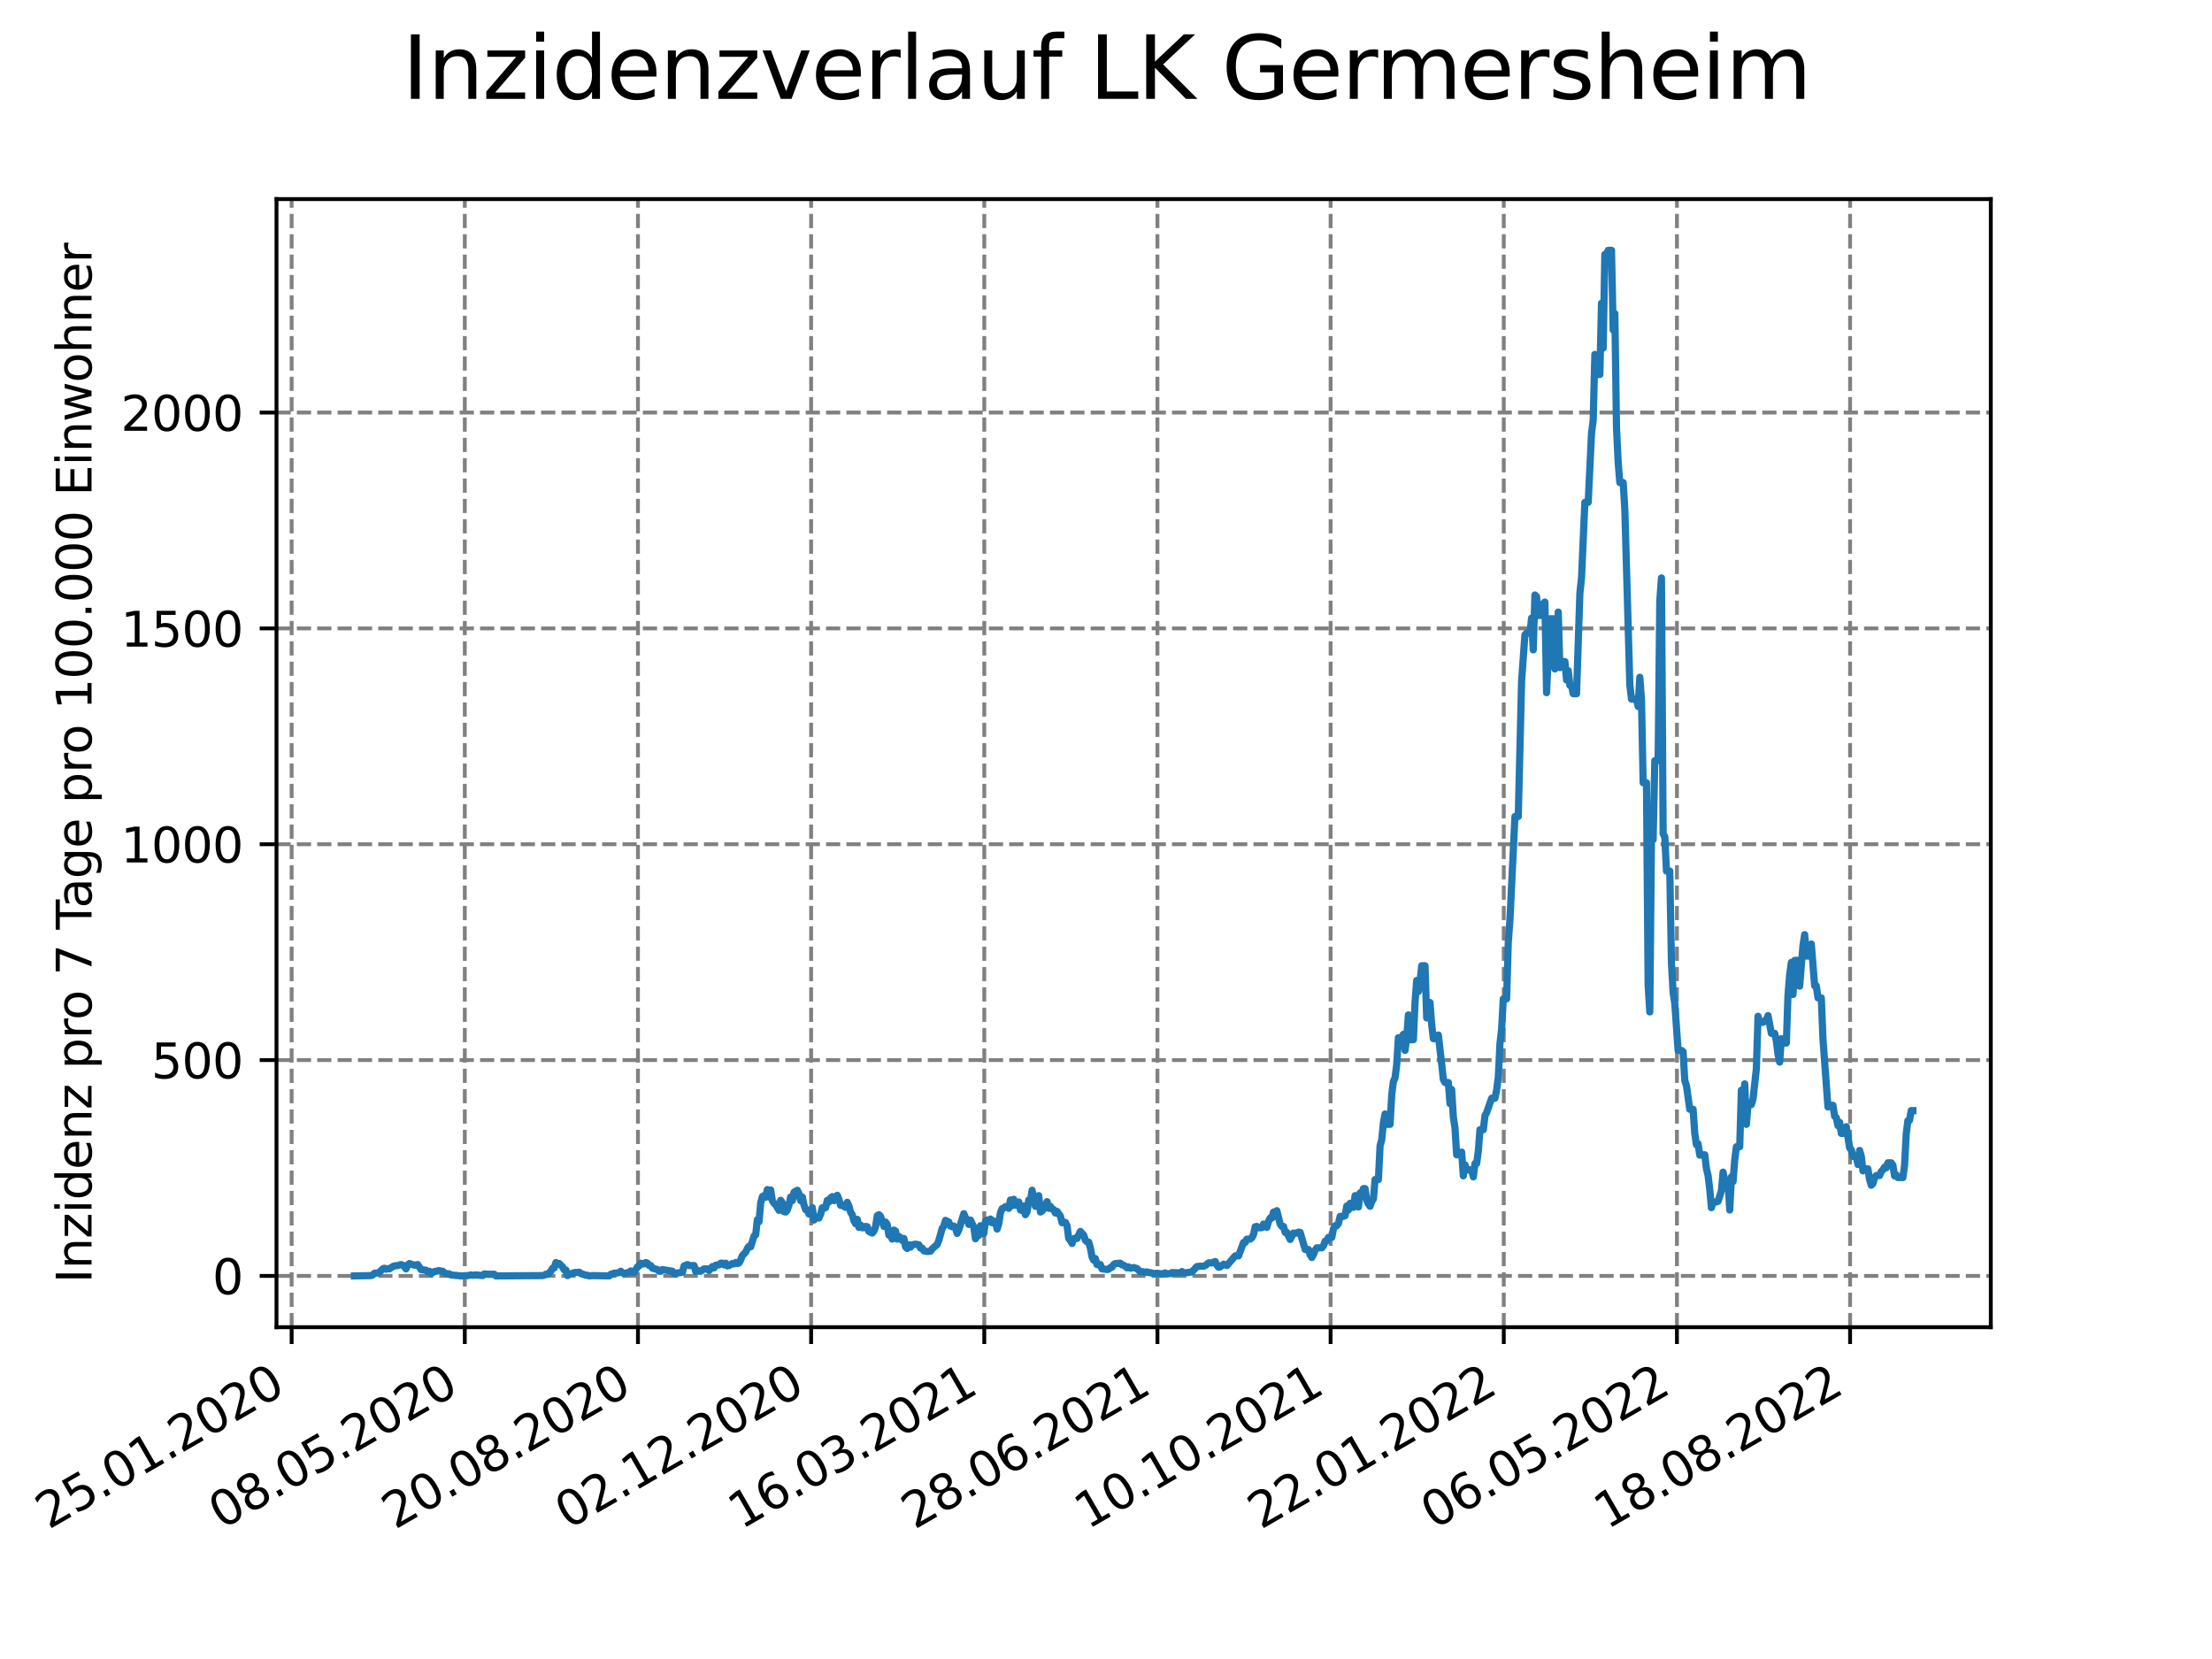 <?xml version="1.0" encoding="utf-8" standalone="no"?>
<!DOCTYPE svg PUBLIC "-//W3C//DTD SVG 1.1//EN"
  "http://www.w3.org/Graphics/SVG/1.1/DTD/svg11.dtd">
<svg xmlns:xlink="http://www.w3.org/1999/xlink" width="460.8pt" height="345.6pt" viewBox="0 0 460.8 345.6" xmlns="http://www.w3.org/2000/svg" version="1.1">
 <defs>
  <style type="text/css">*{stroke-linejoin: round; stroke-linecap: butt}</style>
 </defs>
 <g id="figure_1">
  <g id="patch_1">
   <path d="M 0 345.6 
L 460.8 345.6 
L 460.8 0 
L 0 0 
z
" style="fill: #ffffff"/>
  </g>
  <g id="axes_1">
   <g id="patch_2">
    <path d="M 57.6 276.48 
L 414.72 276.48 
L 414.72 41.472 
L 57.6 41.472 
z
" style="fill: #ffffff"/>
   </g>
   <g id="matplotlib.axis_1">
    <g id="xtick_1">
     <g id="line2d_1">
      <path d="M 60.753 276.48 
L 60.753 41.472 
" clip-path="url(#p1a8bdd6b5d)" style="fill: none; stroke-dasharray: 2.96,1.28; stroke-dashoffset: 0; stroke: #808080; stroke-width: 0.8"/>
     </g>
     <g id="line2d_2">
      <defs>
       <path id="mf6719fba27" d="M 0 0 
L 0 3.5 
" style="stroke: #000000; stroke-width: 0.8"/>
      </defs>
      <g>
       <use xlink:href="#mf6719fba27" x="60.753" y="276.48" style="stroke: #000000; stroke-width: 0.8"/>
      </g>
     </g>
     <g id="text_1">
      <!-- 25.01.2020 -->
      <g transform="translate(10.128 318.689) rotate(-30) scale(0.1 -0.1)">
       <defs>
        <path id="DejaVuSans-32" d="M 1228 531 
L 3431 531 
L 3431 0 
L 469 0 
L 469 531 
Q 828 903 1448 1529 
Q 2069 2156 2228 2338 
Q 2531 2678 2651 2914 
Q 2772 3150 2772 3378 
Q 2772 3750 2511 3984 
Q 2250 4219 1831 4219 
Q 1534 4219 1204 4116 
Q 875 4013 500 3803 
L 500 4441 
Q 881 4594 1212 4672 
Q 1544 4750 1819 4750 
Q 2544 4750 2975 4387 
Q 3406 4025 3406 3419 
Q 3406 3131 3298 2873 
Q 3191 2616 2906 2266 
Q 2828 2175 2409 1742 
Q 1991 1309 1228 531 
z
" transform="scale(0.016)"/>
        <path id="DejaVuSans-35" d="M 691 4666 
L 3169 4666 
L 3169 4134 
L 1269 4134 
L 1269 2991 
Q 1406 3038 1543 3061 
Q 1681 3084 1819 3084 
Q 2600 3084 3056 2656 
Q 3513 2228 3513 1497 
Q 3513 744 3044 326 
Q 2575 -91 1722 -91 
Q 1428 -91 1123 -41 
Q 819 9 494 109 
L 494 744 
Q 775 591 1075 516 
Q 1375 441 1709 441 
Q 2250 441 2565 725 
Q 2881 1009 2881 1497 
Q 2881 1984 2565 2268 
Q 2250 2553 1709 2553 
Q 1456 2553 1204 2497 
Q 953 2441 691 2322 
L 691 4666 
z
" transform="scale(0.016)"/>
        <path id="DejaVuSans-2e" d="M 684 794 
L 1344 794 
L 1344 0 
L 684 0 
L 684 794 
z
" transform="scale(0.016)"/>
        <path id="DejaVuSans-30" d="M 2034 4250 
Q 1547 4250 1301 3770 
Q 1056 3291 1056 2328 
Q 1056 1369 1301 889 
Q 1547 409 2034 409 
Q 2525 409 2770 889 
Q 3016 1369 3016 2328 
Q 3016 3291 2770 3770 
Q 2525 4250 2034 4250 
z
M 2034 4750 
Q 2819 4750 3233 4129 
Q 3647 3509 3647 2328 
Q 3647 1150 3233 529 
Q 2819 -91 2034 -91 
Q 1250 -91 836 529 
Q 422 1150 422 2328 
Q 422 3509 836 4129 
Q 1250 4750 2034 4750 
z
" transform="scale(0.016)"/>
        <path id="DejaVuSans-31" d="M 794 531 
L 1825 531 
L 1825 4091 
L 703 3866 
L 703 4441 
L 1819 4666 
L 2450 4666 
L 2450 531 
L 3481 531 
L 3481 0 
L 794 0 
L 794 531 
z
" transform="scale(0.016)"/>
       </defs>
       <use xlink:href="#DejaVuSans-32"/>
       <use xlink:href="#DejaVuSans-35" x="63.623"/>
       <use xlink:href="#DejaVuSans-2e" x="127.246"/>
       <use xlink:href="#DejaVuSans-30" x="159.033"/>
       <use xlink:href="#DejaVuSans-31" x="222.656"/>
       <use xlink:href="#DejaVuSans-2e" x="286.279"/>
       <use xlink:href="#DejaVuSans-32" x="318.066"/>
       <use xlink:href="#DejaVuSans-30" x="381.689"/>
       <use xlink:href="#DejaVuSans-32" x="445.312"/>
       <use xlink:href="#DejaVuSans-30" x="508.936"/>
      </g>
     </g>
    </g>
    <g id="xtick_2">
     <g id="line2d_3">
      <path d="M 96.826 276.48 
L 96.826 41.472 
" clip-path="url(#p1a8bdd6b5d)" style="fill: none; stroke-dasharray: 2.96,1.28; stroke-dashoffset: 0; stroke: #808080; stroke-width: 0.8"/>
     </g>
     <g id="line2d_4">
      <g>
       <use xlink:href="#mf6719fba27" x="96.826" y="276.48" style="stroke: #000000; stroke-width: 0.8"/>
      </g>
     </g>
     <g id="text_2">
      <!-- 08.05.2020 -->
      <g transform="translate(46.201 318.689) rotate(-30) scale(0.1 -0.1)">
       <defs>
        <path id="DejaVuSans-38" d="M 2034 2216 
Q 1584 2216 1326 1975 
Q 1069 1734 1069 1313 
Q 1069 891 1326 650 
Q 1584 409 2034 409 
Q 2484 409 2743 651 
Q 3003 894 3003 1313 
Q 3003 1734 2745 1975 
Q 2488 2216 2034 2216 
z
M 1403 2484 
Q 997 2584 770 2862 
Q 544 3141 544 3541 
Q 544 4100 942 4425 
Q 1341 4750 2034 4750 
Q 2731 4750 3128 4425 
Q 3525 4100 3525 3541 
Q 3525 3141 3298 2862 
Q 3072 2584 2669 2484 
Q 3125 2378 3379 2068 
Q 3634 1759 3634 1313 
Q 3634 634 3220 271 
Q 2806 -91 2034 -91 
Q 1263 -91 848 271 
Q 434 634 434 1313 
Q 434 1759 690 2068 
Q 947 2378 1403 2484 
z
M 1172 3481 
Q 1172 3119 1398 2916 
Q 1625 2713 2034 2713 
Q 2441 2713 2670 2916 
Q 2900 3119 2900 3481 
Q 2900 3844 2670 4047 
Q 2441 4250 2034 4250 
Q 1625 4250 1398 4047 
Q 1172 3844 1172 3481 
z
" transform="scale(0.016)"/>
       </defs>
       <use xlink:href="#DejaVuSans-30"/>
       <use xlink:href="#DejaVuSans-38" x="63.623"/>
       <use xlink:href="#DejaVuSans-2e" x="127.246"/>
       <use xlink:href="#DejaVuSans-30" x="159.033"/>
       <use xlink:href="#DejaVuSans-35" x="222.656"/>
       <use xlink:href="#DejaVuSans-2e" x="286.279"/>
       <use xlink:href="#DejaVuSans-32" x="318.066"/>
       <use xlink:href="#DejaVuSans-30" x="381.689"/>
       <use xlink:href="#DejaVuSans-32" x="445.312"/>
       <use xlink:href="#DejaVuSans-30" x="508.936"/>
      </g>
     </g>
    </g>
    <g id="xtick_3">
     <g id="line2d_5">
      <path d="M 132.899 276.48 
L 132.899 41.472 
" clip-path="url(#p1a8bdd6b5d)" style="fill: none; stroke-dasharray: 2.96,1.28; stroke-dashoffset: 0; stroke: #808080; stroke-width: 0.8"/>
     </g>
     <g id="line2d_6">
      <g>
       <use xlink:href="#mf6719fba27" x="132.899" y="276.48" style="stroke: #000000; stroke-width: 0.8"/>
      </g>
     </g>
     <g id="text_3">
      <!-- 20.08.2020 -->
      <g transform="translate(82.274 318.689) rotate(-30) scale(0.1 -0.1)">
       <use xlink:href="#DejaVuSans-32"/>
       <use xlink:href="#DejaVuSans-30" x="63.623"/>
       <use xlink:href="#DejaVuSans-2e" x="127.246"/>
       <use xlink:href="#DejaVuSans-30" x="159.033"/>
       <use xlink:href="#DejaVuSans-38" x="222.656"/>
       <use xlink:href="#DejaVuSans-2e" x="286.279"/>
       <use xlink:href="#DejaVuSans-32" x="318.066"/>
       <use xlink:href="#DejaVuSans-30" x="381.689"/>
       <use xlink:href="#DejaVuSans-32" x="445.312"/>
       <use xlink:href="#DejaVuSans-30" x="508.936"/>
      </g>
     </g>
    </g>
    <g id="xtick_4">
     <g id="line2d_7">
      <path d="M 168.972 276.48 
L 168.972 41.472 
" clip-path="url(#p1a8bdd6b5d)" style="fill: none; stroke-dasharray: 2.96,1.28; stroke-dashoffset: 0; stroke: #808080; stroke-width: 0.8"/>
     </g>
     <g id="line2d_8">
      <g>
       <use xlink:href="#mf6719fba27" x="168.972" y="276.48" style="stroke: #000000; stroke-width: 0.8"/>
      </g>
     </g>
     <g id="text_4">
      <!-- 02.12.2020 -->
      <g transform="translate(118.346 318.689) rotate(-30) scale(0.1 -0.1)">
       <use xlink:href="#DejaVuSans-30"/>
       <use xlink:href="#DejaVuSans-32" x="63.623"/>
       <use xlink:href="#DejaVuSans-2e" x="127.246"/>
       <use xlink:href="#DejaVuSans-31" x="159.033"/>
       <use xlink:href="#DejaVuSans-32" x="222.656"/>
       <use xlink:href="#DejaVuSans-2e" x="286.279"/>
       <use xlink:href="#DejaVuSans-32" x="318.066"/>
       <use xlink:href="#DejaVuSans-30" x="381.689"/>
       <use xlink:href="#DejaVuSans-32" x="445.312"/>
       <use xlink:href="#DejaVuSans-30" x="508.936"/>
      </g>
     </g>
    </g>
    <g id="xtick_5">
     <g id="line2d_9">
      <path d="M 205.044 276.48 
L 205.044 41.472 
" clip-path="url(#p1a8bdd6b5d)" style="fill: none; stroke-dasharray: 2.96,1.28; stroke-dashoffset: 0; stroke: #808080; stroke-width: 0.8"/>
     </g>
     <g id="line2d_10">
      <g>
       <use xlink:href="#mf6719fba27" x="205.044" y="276.48" style="stroke: #000000; stroke-width: 0.8"/>
      </g>
     </g>
     <g id="text_5">
      <!-- 16.03.2021 -->
      <g transform="translate(154.419 318.689) rotate(-30) scale(0.1 -0.1)">
       <defs>
        <path id="DejaVuSans-36" d="M 2113 2584 
Q 1688 2584 1439 2293 
Q 1191 2003 1191 1497 
Q 1191 994 1439 701 
Q 1688 409 2113 409 
Q 2538 409 2786 701 
Q 3034 994 3034 1497 
Q 3034 2003 2786 2293 
Q 2538 2584 2113 2584 
z
M 3366 4563 
L 3366 3988 
Q 3128 4100 2886 4159 
Q 2644 4219 2406 4219 
Q 1781 4219 1451 3797 
Q 1122 3375 1075 2522 
Q 1259 2794 1537 2939 
Q 1816 3084 2150 3084 
Q 2853 3084 3261 2657 
Q 3669 2231 3669 1497 
Q 3669 778 3244 343 
Q 2819 -91 2113 -91 
Q 1303 -91 875 529 
Q 447 1150 447 2328 
Q 447 3434 972 4092 
Q 1497 4750 2381 4750 
Q 2619 4750 2861 4703 
Q 3103 4656 3366 4563 
z
" transform="scale(0.016)"/>
        <path id="DejaVuSans-33" d="M 2597 2516 
Q 3050 2419 3304 2112 
Q 3559 1806 3559 1356 
Q 3559 666 3084 287 
Q 2609 -91 1734 -91 
Q 1441 -91 1130 -33 
Q 819 25 488 141 
L 488 750 
Q 750 597 1062 519 
Q 1375 441 1716 441 
Q 2309 441 2620 675 
Q 2931 909 2931 1356 
Q 2931 1769 2642 2001 
Q 2353 2234 1838 2234 
L 1294 2234 
L 1294 2753 
L 1863 2753 
Q 2328 2753 2575 2939 
Q 2822 3125 2822 3475 
Q 2822 3834 2567 4026 
Q 2313 4219 1838 4219 
Q 1578 4219 1281 4162 
Q 984 4106 628 3988 
L 628 4550 
Q 988 4650 1302 4700 
Q 1616 4750 1894 4750 
Q 2613 4750 3031 4423 
Q 3450 4097 3450 3541 
Q 3450 3153 3228 2886 
Q 3006 2619 2597 2516 
z
" transform="scale(0.016)"/>
       </defs>
       <use xlink:href="#DejaVuSans-31"/>
       <use xlink:href="#DejaVuSans-36" x="63.623"/>
       <use xlink:href="#DejaVuSans-2e" x="127.246"/>
       <use xlink:href="#DejaVuSans-30" x="159.033"/>
       <use xlink:href="#DejaVuSans-33" x="222.656"/>
       <use xlink:href="#DejaVuSans-2e" x="286.279"/>
       <use xlink:href="#DejaVuSans-32" x="318.066"/>
       <use xlink:href="#DejaVuSans-30" x="381.689"/>
       <use xlink:href="#DejaVuSans-32" x="445.312"/>
       <use xlink:href="#DejaVuSans-31" x="508.936"/>
      </g>
     </g>
    </g>
    <g id="xtick_6">
     <g id="line2d_11">
      <path d="M 241.117 276.48 
L 241.117 41.472 
" clip-path="url(#p1a8bdd6b5d)" style="fill: none; stroke-dasharray: 2.96,1.28; stroke-dashoffset: 0; stroke: #808080; stroke-width: 0.8"/>
     </g>
     <g id="line2d_12">
      <g>
       <use xlink:href="#mf6719fba27" x="241.117" y="276.48" style="stroke: #000000; stroke-width: 0.8"/>
      </g>
     </g>
     <g id="text_6">
      <!-- 28.06.2021 -->
      <g transform="translate(190.492 318.689) rotate(-30) scale(0.1 -0.1)">
       <use xlink:href="#DejaVuSans-32"/>
       <use xlink:href="#DejaVuSans-38" x="63.623"/>
       <use xlink:href="#DejaVuSans-2e" x="127.246"/>
       <use xlink:href="#DejaVuSans-30" x="159.033"/>
       <use xlink:href="#DejaVuSans-36" x="222.656"/>
       <use xlink:href="#DejaVuSans-2e" x="286.279"/>
       <use xlink:href="#DejaVuSans-32" x="318.066"/>
       <use xlink:href="#DejaVuSans-30" x="381.689"/>
       <use xlink:href="#DejaVuSans-32" x="445.312"/>
       <use xlink:href="#DejaVuSans-31" x="508.936"/>
      </g>
     </g>
    </g>
    <g id="xtick_7">
     <g id="line2d_13">
      <path d="M 277.19 276.48 
L 277.19 41.472 
" clip-path="url(#p1a8bdd6b5d)" style="fill: none; stroke-dasharray: 2.96,1.28; stroke-dashoffset: 0; stroke: #808080; stroke-width: 0.8"/>
     </g>
     <g id="line2d_14">
      <g>
       <use xlink:href="#mf6719fba27" x="277.19" y="276.48" style="stroke: #000000; stroke-width: 0.8"/>
      </g>
     </g>
     <g id="text_7">
      <!-- 10.10.2021 -->
      <g transform="translate(226.565 318.689) rotate(-30) scale(0.1 -0.1)">
       <use xlink:href="#DejaVuSans-31"/>
       <use xlink:href="#DejaVuSans-30" x="63.623"/>
       <use xlink:href="#DejaVuSans-2e" x="127.246"/>
       <use xlink:href="#DejaVuSans-31" x="159.033"/>
       <use xlink:href="#DejaVuSans-30" x="222.656"/>
       <use xlink:href="#DejaVuSans-2e" x="286.279"/>
       <use xlink:href="#DejaVuSans-32" x="318.066"/>
       <use xlink:href="#DejaVuSans-30" x="381.689"/>
       <use xlink:href="#DejaVuSans-32" x="445.312"/>
       <use xlink:href="#DejaVuSans-31" x="508.936"/>
      </g>
     </g>
    </g>
    <g id="xtick_8">
     <g id="line2d_15">
      <path d="M 313.263 276.48 
L 313.263 41.472 
" clip-path="url(#p1a8bdd6b5d)" style="fill: none; stroke-dasharray: 2.96,1.28; stroke-dashoffset: 0; stroke: #808080; stroke-width: 0.8"/>
     </g>
     <g id="line2d_16">
      <g>
       <use xlink:href="#mf6719fba27" x="313.263" y="276.48" style="stroke: #000000; stroke-width: 0.8"/>
      </g>
     </g>
     <g id="text_8">
      <!-- 22.01.2022 -->
      <g transform="translate(262.637 318.689) rotate(-30) scale(0.1 -0.1)">
       <use xlink:href="#DejaVuSans-32"/>
       <use xlink:href="#DejaVuSans-32" x="63.623"/>
       <use xlink:href="#DejaVuSans-2e" x="127.246"/>
       <use xlink:href="#DejaVuSans-30" x="159.033"/>
       <use xlink:href="#DejaVuSans-31" x="222.656"/>
       <use xlink:href="#DejaVuSans-2e" x="286.279"/>
       <use xlink:href="#DejaVuSans-32" x="318.066"/>
       <use xlink:href="#DejaVuSans-30" x="381.689"/>
       <use xlink:href="#DejaVuSans-32" x="445.312"/>
       <use xlink:href="#DejaVuSans-32" x="508.936"/>
      </g>
     </g>
    </g>
    <g id="xtick_9">
     <g id="line2d_17">
      <path d="M 349.335 276.48 
L 349.335 41.472 
" clip-path="url(#p1a8bdd6b5d)" style="fill: none; stroke-dasharray: 2.96,1.28; stroke-dashoffset: 0; stroke: #808080; stroke-width: 0.8"/>
     </g>
     <g id="line2d_18">
      <g>
       <use xlink:href="#mf6719fba27" x="349.335" y="276.48" style="stroke: #000000; stroke-width: 0.8"/>
      </g>
     </g>
     <g id="text_9">
      <!-- 06.05.2022 -->
      <g transform="translate(298.71 318.689) rotate(-30) scale(0.1 -0.1)">
       <use xlink:href="#DejaVuSans-30"/>
       <use xlink:href="#DejaVuSans-36" x="63.623"/>
       <use xlink:href="#DejaVuSans-2e" x="127.246"/>
       <use xlink:href="#DejaVuSans-30" x="159.033"/>
       <use xlink:href="#DejaVuSans-35" x="222.656"/>
       <use xlink:href="#DejaVuSans-2e" x="286.279"/>
       <use xlink:href="#DejaVuSans-32" x="318.066"/>
       <use xlink:href="#DejaVuSans-30" x="381.689"/>
       <use xlink:href="#DejaVuSans-32" x="445.312"/>
       <use xlink:href="#DejaVuSans-32" x="508.936"/>
      </g>
     </g>
    </g>
    <g id="xtick_10">
     <g id="line2d_19">
      <path d="M 385.408 276.48 
L 385.408 41.472 
" clip-path="url(#p1a8bdd6b5d)" style="fill: none; stroke-dasharray: 2.96,1.28; stroke-dashoffset: 0; stroke: #808080; stroke-width: 0.8"/>
     </g>
     <g id="line2d_20">
      <g>
       <use xlink:href="#mf6719fba27" x="385.408" y="276.48" style="stroke: #000000; stroke-width: 0.8"/>
      </g>
     </g>
     <g id="text_10">
      <!-- 18.08.2022 -->
      <g transform="translate(334.783 318.689) rotate(-30) scale(0.1 -0.1)">
       <use xlink:href="#DejaVuSans-31"/>
       <use xlink:href="#DejaVuSans-38" x="63.623"/>
       <use xlink:href="#DejaVuSans-2e" x="127.246"/>
       <use xlink:href="#DejaVuSans-30" x="159.033"/>
       <use xlink:href="#DejaVuSans-38" x="222.656"/>
       <use xlink:href="#DejaVuSans-2e" x="286.279"/>
       <use xlink:href="#DejaVuSans-32" x="318.066"/>
       <use xlink:href="#DejaVuSans-30" x="381.689"/>
       <use xlink:href="#DejaVuSans-32" x="445.312"/>
       <use xlink:href="#DejaVuSans-32" x="508.936"/>
      </g>
     </g>
    </g>
   </g>
   <g id="matplotlib.axis_2">
    <g id="ytick_1">
     <g id="line2d_21">
      <path d="M 57.6 265.798 
L 414.72 265.798 
" clip-path="url(#p1a8bdd6b5d)" style="fill: none; stroke-dasharray: 2.96,1.28; stroke-dashoffset: 0; stroke: #808080; stroke-width: 0.8"/>
     </g>
     <g id="line2d_22">
      <defs>
       <path id="mc5528502e8" d="M 0 0 
L -3.5 0 
" style="stroke: #000000; stroke-width: 0.8"/>
      </defs>
      <g>
       <use xlink:href="#mc5528502e8" x="57.6" y="265.798" style="stroke: #000000; stroke-width: 0.8"/>
      </g>
     </g>
     <g id="text_11">
      <!-- 0 -->
      <g transform="translate(44.237 269.597) scale(0.1 -0.1)">
       <use xlink:href="#DejaVuSans-30"/>
      </g>
     </g>
    </g>
    <g id="ytick_2">
     <g id="line2d_23">
      <path d="M 57.6 220.834 
L 414.72 220.834 
" clip-path="url(#p1a8bdd6b5d)" style="fill: none; stroke-dasharray: 2.96,1.28; stroke-dashoffset: 0; stroke: #808080; stroke-width: 0.8"/>
     </g>
     <g id="line2d_24">
      <g>
       <use xlink:href="#mc5528502e8" x="57.6" y="220.834" style="stroke: #000000; stroke-width: 0.8"/>
      </g>
     </g>
     <g id="text_12">
      <!-- 500 -->
      <g transform="translate(31.512 224.633) scale(0.1 -0.1)">
       <use xlink:href="#DejaVuSans-35"/>
       <use xlink:href="#DejaVuSans-30" x="63.623"/>
       <use xlink:href="#DejaVuSans-30" x="127.246"/>
      </g>
     </g>
    </g>
    <g id="ytick_3">
     <g id="line2d_25">
      <path d="M 57.6 175.87 
L 414.72 175.87 
" clip-path="url(#p1a8bdd6b5d)" style="fill: none; stroke-dasharray: 2.96,1.28; stroke-dashoffset: 0; stroke: #808080; stroke-width: 0.8"/>
     </g>
     <g id="line2d_26">
      <g>
       <use xlink:href="#mc5528502e8" x="57.6" y="175.87" style="stroke: #000000; stroke-width: 0.8"/>
      </g>
     </g>
     <g id="text_13">
      <!-- 1000 -->
      <g transform="translate(25.15 179.669) scale(0.1 -0.1)">
       <use xlink:href="#DejaVuSans-31"/>
       <use xlink:href="#DejaVuSans-30" x="63.623"/>
       <use xlink:href="#DejaVuSans-30" x="127.246"/>
       <use xlink:href="#DejaVuSans-30" x="190.869"/>
      </g>
     </g>
    </g>
    <g id="ytick_4">
     <g id="line2d_27">
      <path d="M 57.6 130.906 
L 414.72 130.906 
" clip-path="url(#p1a8bdd6b5d)" style="fill: none; stroke-dasharray: 2.96,1.28; stroke-dashoffset: 0; stroke: #808080; stroke-width: 0.8"/>
     </g>
     <g id="line2d_28">
      <g>
       <use xlink:href="#mc5528502e8" x="57.6" y="130.906" style="stroke: #000000; stroke-width: 0.8"/>
      </g>
     </g>
     <g id="text_14">
      <!-- 1500 -->
      <g transform="translate(25.15 134.706) scale(0.1 -0.1)">
       <use xlink:href="#DejaVuSans-31"/>
       <use xlink:href="#DejaVuSans-35" x="63.623"/>
       <use xlink:href="#DejaVuSans-30" x="127.246"/>
       <use xlink:href="#DejaVuSans-30" x="190.869"/>
      </g>
     </g>
    </g>
    <g id="ytick_5">
     <g id="line2d_29">
      <path d="M 57.6 85.943 
L 414.72 85.943 
" clip-path="url(#p1a8bdd6b5d)" style="fill: none; stroke-dasharray: 2.96,1.28; stroke-dashoffset: 0; stroke: #808080; stroke-width: 0.8"/>
     </g>
     <g id="line2d_30">
      <g>
       <use xlink:href="#mc5528502e8" x="57.6" y="85.943" style="stroke: #000000; stroke-width: 0.8"/>
      </g>
     </g>
     <g id="text_15">
      <!-- 2000 -->
      <g transform="translate(25.15 89.742) scale(0.1 -0.1)">
       <use xlink:href="#DejaVuSans-32"/>
       <use xlink:href="#DejaVuSans-30" x="63.623"/>
       <use xlink:href="#DejaVuSans-30" x="127.246"/>
       <use xlink:href="#DejaVuSans-30" x="190.869"/>
      </g>
     </g>
    </g>
    <g id="text_16">
     <!-- Inzidenz pro 7 Tage pro 100.000 Einwohner -->
     <g transform="translate(19.07 267.301) rotate(-90) scale(0.1 -0.1)">
      <defs>
       <path id="DejaVuSans-49" d="M 628 4666 
L 1259 4666 
L 1259 0 
L 628 0 
L 628 4666 
z
" transform="scale(0.016)"/>
       <path id="DejaVuSans-6e" d="M 3513 2113 
L 3513 0 
L 2938 0 
L 2938 2094 
Q 2938 2591 2744 2837 
Q 2550 3084 2163 3084 
Q 1697 3084 1428 2787 
Q 1159 2491 1159 1978 
L 1159 0 
L 581 0 
L 581 3500 
L 1159 3500 
L 1159 2956 
Q 1366 3272 1645 3428 
Q 1925 3584 2291 3584 
Q 2894 3584 3203 3211 
Q 3513 2838 3513 2113 
z
" transform="scale(0.016)"/>
       <path id="DejaVuSans-7a" d="M 353 3500 
L 3084 3500 
L 3084 2975 
L 922 459 
L 3084 459 
L 3084 0 
L 275 0 
L 275 525 
L 2438 3041 
L 353 3041 
L 353 3500 
z
" transform="scale(0.016)"/>
       <path id="DejaVuSans-69" d="M 603 3500 
L 1178 3500 
L 1178 0 
L 603 0 
L 603 3500 
z
M 603 4863 
L 1178 4863 
L 1178 4134 
L 603 4134 
L 603 4863 
z
" transform="scale(0.016)"/>
       <path id="DejaVuSans-64" d="M 2906 2969 
L 2906 4863 
L 3481 4863 
L 3481 0 
L 2906 0 
L 2906 525 
Q 2725 213 2448 61 
Q 2172 -91 1784 -91 
Q 1150 -91 751 415 
Q 353 922 353 1747 
Q 353 2572 751 3078 
Q 1150 3584 1784 3584 
Q 2172 3584 2448 3432 
Q 2725 3281 2906 2969 
z
M 947 1747 
Q 947 1113 1208 752 
Q 1469 391 1925 391 
Q 2381 391 2643 752 
Q 2906 1113 2906 1747 
Q 2906 2381 2643 2742 
Q 2381 3103 1925 3103 
Q 1469 3103 1208 2742 
Q 947 2381 947 1747 
z
" transform="scale(0.016)"/>
       <path id="DejaVuSans-65" d="M 3597 1894 
L 3597 1613 
L 953 1613 
Q 991 1019 1311 708 
Q 1631 397 2203 397 
Q 2534 397 2845 478 
Q 3156 559 3463 722 
L 3463 178 
Q 3153 47 2828 -22 
Q 2503 -91 2169 -91 
Q 1331 -91 842 396 
Q 353 884 353 1716 
Q 353 2575 817 3079 
Q 1281 3584 2069 3584 
Q 2775 3584 3186 3129 
Q 3597 2675 3597 1894 
z
M 3022 2063 
Q 3016 2534 2758 2815 
Q 2500 3097 2075 3097 
Q 1594 3097 1305 2825 
Q 1016 2553 972 2059 
L 3022 2063 
z
" transform="scale(0.016)"/>
       <path id="DejaVuSans-20" transform="scale(0.016)"/>
       <path id="DejaVuSans-70" d="M 1159 525 
L 1159 -1331 
L 581 -1331 
L 581 3500 
L 1159 3500 
L 1159 2969 
Q 1341 3281 1617 3432 
Q 1894 3584 2278 3584 
Q 2916 3584 3314 3078 
Q 3713 2572 3713 1747 
Q 3713 922 3314 415 
Q 2916 -91 2278 -91 
Q 1894 -91 1617 61 
Q 1341 213 1159 525 
z
M 3116 1747 
Q 3116 2381 2855 2742 
Q 2594 3103 2138 3103 
Q 1681 3103 1420 2742 
Q 1159 2381 1159 1747 
Q 1159 1113 1420 752 
Q 1681 391 2138 391 
Q 2594 391 2855 752 
Q 3116 1113 3116 1747 
z
" transform="scale(0.016)"/>
       <path id="DejaVuSans-72" d="M 2631 2963 
Q 2534 3019 2420 3045 
Q 2306 3072 2169 3072 
Q 1681 3072 1420 2755 
Q 1159 2438 1159 1844 
L 1159 0 
L 581 0 
L 581 3500 
L 1159 3500 
L 1159 2956 
Q 1341 3275 1631 3429 
Q 1922 3584 2338 3584 
Q 2397 3584 2469 3576 
Q 2541 3569 2628 3553 
L 2631 2963 
z
" transform="scale(0.016)"/>
       <path id="DejaVuSans-6f" d="M 1959 3097 
Q 1497 3097 1228 2736 
Q 959 2375 959 1747 
Q 959 1119 1226 758 
Q 1494 397 1959 397 
Q 2419 397 2687 759 
Q 2956 1122 2956 1747 
Q 2956 2369 2687 2733 
Q 2419 3097 1959 3097 
z
M 1959 3584 
Q 2709 3584 3137 3096 
Q 3566 2609 3566 1747 
Q 3566 888 3137 398 
Q 2709 -91 1959 -91 
Q 1206 -91 779 398 
Q 353 888 353 1747 
Q 353 2609 779 3096 
Q 1206 3584 1959 3584 
z
" transform="scale(0.016)"/>
       <path id="DejaVuSans-37" d="M 525 4666 
L 3525 4666 
L 3525 4397 
L 1831 0 
L 1172 0 
L 2766 4134 
L 525 4134 
L 525 4666 
z
" transform="scale(0.016)"/>
       <path id="DejaVuSans-54" d="M -19 4666 
L 3928 4666 
L 3928 4134 
L 2272 4134 
L 2272 0 
L 1638 0 
L 1638 4134 
L -19 4134 
L -19 4666 
z
" transform="scale(0.016)"/>
       <path id="DejaVuSans-61" d="M 2194 1759 
Q 1497 1759 1228 1600 
Q 959 1441 959 1056 
Q 959 750 1161 570 
Q 1363 391 1709 391 
Q 2188 391 2477 730 
Q 2766 1069 2766 1631 
L 2766 1759 
L 2194 1759 
z
M 3341 1997 
L 3341 0 
L 2766 0 
L 2766 531 
Q 2569 213 2275 61 
Q 1981 -91 1556 -91 
Q 1019 -91 701 211 
Q 384 513 384 1019 
Q 384 1609 779 1909 
Q 1175 2209 1959 2209 
L 2766 2209 
L 2766 2266 
Q 2766 2663 2505 2880 
Q 2244 3097 1772 3097 
Q 1472 3097 1187 3025 
Q 903 2953 641 2809 
L 641 3341 
Q 956 3463 1253 3523 
Q 1550 3584 1831 3584 
Q 2591 3584 2966 3190 
Q 3341 2797 3341 1997 
z
" transform="scale(0.016)"/>
       <path id="DejaVuSans-67" d="M 2906 1791 
Q 2906 2416 2648 2759 
Q 2391 3103 1925 3103 
Q 1463 3103 1205 2759 
Q 947 2416 947 1791 
Q 947 1169 1205 825 
Q 1463 481 1925 481 
Q 2391 481 2648 825 
Q 2906 1169 2906 1791 
z
M 3481 434 
Q 3481 -459 3084 -895 
Q 2688 -1331 1869 -1331 
Q 1566 -1331 1297 -1286 
Q 1028 -1241 775 -1147 
L 775 -588 
Q 1028 -725 1275 -790 
Q 1522 -856 1778 -856 
Q 2344 -856 2625 -561 
Q 2906 -266 2906 331 
L 2906 616 
Q 2728 306 2450 153 
Q 2172 0 1784 0 
Q 1141 0 747 490 
Q 353 981 353 1791 
Q 353 2603 747 3093 
Q 1141 3584 1784 3584 
Q 2172 3584 2450 3431 
Q 2728 3278 2906 2969 
L 2906 3500 
L 3481 3500 
L 3481 434 
z
" transform="scale(0.016)"/>
       <path id="DejaVuSans-45" d="M 628 4666 
L 3578 4666 
L 3578 4134 
L 1259 4134 
L 1259 2753 
L 3481 2753 
L 3481 2222 
L 1259 2222 
L 1259 531 
L 3634 531 
L 3634 0 
L 628 0 
L 628 4666 
z
" transform="scale(0.016)"/>
       <path id="DejaVuSans-77" d="M 269 3500 
L 844 3500 
L 1563 769 
L 2278 3500 
L 2956 3500 
L 3675 769 
L 4391 3500 
L 4966 3500 
L 4050 0 
L 3372 0 
L 2619 2869 
L 1863 0 
L 1184 0 
L 269 3500 
z
" transform="scale(0.016)"/>
       <path id="DejaVuSans-68" d="M 3513 2113 
L 3513 0 
L 2938 0 
L 2938 2094 
Q 2938 2591 2744 2837 
Q 2550 3084 2163 3084 
Q 1697 3084 1428 2787 
Q 1159 2491 1159 1978 
L 1159 0 
L 581 0 
L 581 4863 
L 1159 4863 
L 1159 2956 
Q 1366 3272 1645 3428 
Q 1925 3584 2291 3584 
Q 2894 3584 3203 3211 
Q 3513 2838 3513 2113 
z
" transform="scale(0.016)"/>
      </defs>
      <use xlink:href="#DejaVuSans-49"/>
      <use xlink:href="#DejaVuSans-6e" x="29.492"/>
      <use xlink:href="#DejaVuSans-7a" x="92.871"/>
      <use xlink:href="#DejaVuSans-69" x="145.361"/>
      <use xlink:href="#DejaVuSans-64" x="173.145"/>
      <use xlink:href="#DejaVuSans-65" x="236.621"/>
      <use xlink:href="#DejaVuSans-6e" x="298.145"/>
      <use xlink:href="#DejaVuSans-7a" x="361.523"/>
      <use xlink:href="#DejaVuSans-20" x="414.014"/>
      <use xlink:href="#DejaVuSans-70" x="445.801"/>
      <use xlink:href="#DejaVuSans-72" x="509.277"/>
      <use xlink:href="#DejaVuSans-6f" x="548.141"/>
      <use xlink:href="#DejaVuSans-20" x="609.322"/>
      <use xlink:href="#DejaVuSans-37" x="641.109"/>
      <use xlink:href="#DejaVuSans-20" x="704.732"/>
      <use xlink:href="#DejaVuSans-54" x="736.52"/>
      <use xlink:href="#DejaVuSans-61" x="781.104"/>
      <use xlink:href="#DejaVuSans-67" x="842.383"/>
      <use xlink:href="#DejaVuSans-65" x="905.859"/>
      <use xlink:href="#DejaVuSans-20" x="967.383"/>
      <use xlink:href="#DejaVuSans-70" x="999.17"/>
      <use xlink:href="#DejaVuSans-72" x="1062.646"/>
      <use xlink:href="#DejaVuSans-6f" x="1101.51"/>
      <use xlink:href="#DejaVuSans-20" x="1162.691"/>
      <use xlink:href="#DejaVuSans-31" x="1194.479"/>
      <use xlink:href="#DejaVuSans-30" x="1258.102"/>
      <use xlink:href="#DejaVuSans-30" x="1321.725"/>
      <use xlink:href="#DejaVuSans-2e" x="1385.348"/>
      <use xlink:href="#DejaVuSans-30" x="1417.135"/>
      <use xlink:href="#DejaVuSans-30" x="1480.758"/>
      <use xlink:href="#DejaVuSans-30" x="1544.381"/>
      <use xlink:href="#DejaVuSans-20" x="1608.004"/>
      <use xlink:href="#DejaVuSans-45" x="1639.791"/>
      <use xlink:href="#DejaVuSans-69" x="1702.975"/>
      <use xlink:href="#DejaVuSans-6e" x="1730.758"/>
      <use xlink:href="#DejaVuSans-77" x="1794.137"/>
      <use xlink:href="#DejaVuSans-6f" x="1875.924"/>
      <use xlink:href="#DejaVuSans-68" x="1937.105"/>
      <use xlink:href="#DejaVuSans-6e" x="2000.484"/>
      <use xlink:href="#DejaVuSans-65" x="2063.863"/>
      <use xlink:href="#DejaVuSans-72" x="2125.387"/>
     </g>
    </g>
   </g>
   <g id="line2d_31">
    <path d="M 73.833 265.798 
L 77.301 265.728 
L 77.648 265.589 
L 77.995 265.24 
L 78.689 265.17 
L 79.036 265.031 
L 79.729 264.334 
L 80.076 264.195 
L 80.423 264.404 
L 80.77 264.264 
L 81.117 264.334 
L 81.81 263.846 
L 82.157 263.707 
L 82.851 263.637 
L 83.545 263.428 
L 83.891 263.567 
L 84.238 263.846 
L 84.585 264.334 
L 84.932 263.498 
L 85.279 263.219 
L 86.319 263.567 
L 87.013 263.428 
L 87.707 264.473 
L 88.747 264.613 
L 89.094 264.961 
L 89.441 264.822 
L 89.788 265.31 
L 90.482 264.892 
L 91.522 264.683 
L 91.869 264.822 
L 92.216 264.822 
L 92.563 265.17 
L 92.91 265.31 
L 93.603 265.38 
L 93.95 265.589 
L 94.644 265.658 
L 95.338 265.728 
L 96.031 265.798 
L 97.419 265.728 
L 98.112 265.589 
L 98.459 265.658 
L 99.153 265.589 
L 99.847 265.658 
L 100.54 265.728 
L 100.887 265.38 
L 101.581 265.449 
L 102.968 265.449 
L 103.315 265.798 
L 113.027 265.728 
L 113.374 265.658 
L 113.721 265.449 
L 114.068 265.449 
L 114.761 264.822 
L 115.108 264.195 
L 115.455 264.125 
L 115.802 263.01 
L 116.149 263.219 
L 116.496 263.219 
L 117.189 263.916 
L 117.536 264.543 
L 117.883 264.543 
L 118.23 265.728 
L 118.577 265.449 
L 119.27 265.24 
L 119.617 265.101 
L 120.658 265.031 
L 121.005 265.31 
L 121.698 265.519 
L 122.045 265.658 
L 122.392 265.658 
L 122.739 265.798 
L 123.433 265.728 
L 126.901 265.798 
L 127.248 265.449 
L 127.942 265.24 
L 128.636 265.17 
L 128.982 265.101 
L 129.329 264.822 
L 129.676 265.17 
L 130.023 265.31 
L 131.063 265.031 
L 131.41 264.752 
L 131.757 265.031 
L 132.104 265.031 
L 132.798 263.916 
L 133.145 263.707 
L 133.491 263.149 
L 133.838 263.288 
L 134.185 263.288 
L 134.532 263.01 
L 134.879 263.149 
L 135.226 263.637 
L 135.573 263.637 
L 135.919 264.195 
L 136.96 264.473 
L 137.307 264.822 
L 137.654 264.822 
L 138.001 264.473 
L 140.082 264.822 
L 140.429 265.31 
L 140.775 265.38 
L 141.122 265.17 
L 141.816 265.101 
L 142.163 265.031 
L 142.51 263.707 
L 143.203 263.428 
L 143.55 263.637 
L 144.591 263.637 
L 144.938 264.892 
L 145.284 264.613 
L 145.631 264.822 
L 145.978 264.822 
L 146.672 264.334 
L 147.366 264.334 
L 147.712 264.683 
L 148.406 263.846 
L 148.753 264.125 
L 149.1 263.567 
L 149.794 263.498 
L 150.14 263.149 
L 150.487 263.149 
L 150.834 263.498 
L 151.181 263.149 
L 151.528 263.707 
L 151.875 263.637 
L 152.568 263.219 
L 152.915 263.288 
L 153.262 263.01 
L 153.609 263.219 
L 153.956 263.079 
L 154.303 262.452 
L 154.65 261.546 
L 155.343 260.849 
L 155.69 260.082 
L 156.037 259.594 
L 156.384 259.734 
L 157.077 257.503 
L 157.424 257.224 
L 157.771 254.087 
L 158.118 254.506 
L 158.465 250.602 
L 158.812 249.278 
L 159.159 249.069 
L 159.505 249.417 
L 159.852 247.814 
L 160.199 249.348 
L 160.546 247.884 
L 160.893 250.114 
L 161.24 250.672 
L 161.587 250.951 
L 162.28 252.136 
L 162.627 250.045 
L 162.974 250.533 
L 163.321 252.415 
L 163.668 252.484 
L 164.015 252.066 
L 164.361 251.021 
L 164.708 249.348 
L 165.055 250.114 
L 165.402 248.372 
L 166.096 247.954 
L 166.443 248.651 
L 166.789 250.114 
L 167.136 249.348 
L 167.483 251.021 
L 167.83 251.996 
L 168.177 252.066 
L 168.524 252.903 
L 168.87 252.763 
L 169.217 251.578 
L 169.564 254.157 
L 169.911 253.809 
L 170.258 253.669 
L 170.605 253.739 
L 170.952 252.903 
L 171.298 251.578 
L 171.645 251.718 
L 171.992 251.578 
L 172.339 250.045 
L 172.686 250.393 
L 173.033 249.557 
L 173.38 249.278 
L 173.726 250.114 
L 174.42 248.999 
L 174.767 249.836 
L 175.114 251.09 
L 175.461 251.09 
L 176.154 251.508 
L 176.501 250.463 
L 176.848 251.23 
L 177.195 252.554 
L 177.542 253.042 
L 177.889 254.297 
L 178.236 254.924 
L 178.582 254.018 
L 178.929 255.691 
L 179.276 255.203 
L 179.623 255.76 
L 179.97 255.76 
L 180.317 255.482 
L 180.663 255.551 
L 181.01 256.527 
L 181.704 256.876 
L 182.051 256.457 
L 182.398 255.551 
L 182.745 253.251 
L 183.091 253.042 
L 183.438 253.39 
L 184.132 255.482 
L 184.479 254.575 
L 184.826 255.063 
L 185.173 257.294 
L 185.519 257.364 
L 185.866 258.13 
L 186.213 256.248 
L 186.56 256.457 
L 186.907 258.13 
L 187.254 257.573 
L 187.601 257.852 
L 187.947 258.409 
L 188.294 257.991 
L 188.641 259.734 
L 188.988 260.082 
L 189.335 259.315 
L 189.682 259.803 
L 190.029 259.315 
L 190.722 259.176 
L 191.416 259.315 
L 191.763 260.012 
L 192.11 260.012 
L 192.457 260.57 
L 193.15 260.709 
L 193.844 260.64 
L 194.191 260.152 
L 195.231 259.246 
L 195.578 258.409 
L 196.272 255.9 
L 196.619 255.412 
L 196.966 254.227 
L 197.659 254.575 
L 198.006 255.412 
L 198.353 255.551 
L 198.7 255.412 
L 199.047 255.83 
L 199.394 256.945 
L 199.74 256.179 
L 200.781 252.833 
L 201.128 253.669 
L 201.475 254.087 
L 201.822 255.063 
L 202.168 254.157 
L 202.862 255.621 
L 203.209 258.061 
L 203.556 257.503 
L 203.903 257.364 
L 204.25 255.342 
L 204.596 256.876 
L 204.943 256.945 
L 205.29 254.436 
L 205.637 254.157 
L 205.984 254.506 
L 206.331 253.948 
L 206.677 254.715 
L 207.024 254.366 
L 207.371 254.506 
L 207.718 256.039 
L 208.065 254.924 
L 208.412 252.624 
L 208.759 251.787 
L 209.105 251.648 
L 209.452 251.369 
L 209.799 251.369 
L 210.146 251.718 
L 210.493 249.975 
L 210.84 251.16 
L 211.187 249.836 
L 211.533 251.09 
L 211.88 250.463 
L 212.227 250.393 
L 212.574 252.066 
L 212.921 252.205 
L 213.268 251.23 
L 213.615 253.042 
L 213.961 252.415 
L 214.308 249.975 
L 214.655 250.184 
L 215.002 247.954 
L 215.696 251.299 
L 216.043 250.393 
L 216.389 249.069 
L 216.736 252.484 
L 217.083 252.275 
L 217.43 251.857 
L 218.124 250.323 
L 218.47 251.718 
L 218.817 251.299 
L 219.164 251.857 
L 219.511 251.996 
L 219.858 252.693 
L 220.205 252.345 
L 220.898 253.321 
L 221.245 254.715 
L 221.939 254.645 
L 222.286 255.342 
L 222.633 257.991 
L 222.98 258.409 
L 223.326 259.037 
L 223.673 258.061 
L 224.02 257.921 
L 224.367 257.991 
L 225.061 256.527 
L 225.754 257.294 
L 226.101 258.339 
L 226.448 258.688 
L 226.795 258.758 
L 227.142 259.943 
L 227.489 261.825 
L 227.836 262.522 
L 228.182 262.173 
L 228.529 263.428 
L 228.876 263.498 
L 229.223 263.428 
L 229.57 264.334 
L 230.263 264.404 
L 230.61 264.473 
L 230.957 264.404 
L 231.304 264.055 
L 231.651 263.986 
L 231.998 263.428 
L 232.345 263.219 
L 233.385 263.149 
L 233.732 263.498 
L 234.079 263.567 
L 234.426 263.776 
L 234.773 264.125 
L 235.119 263.916 
L 235.466 264.195 
L 236.16 264.055 
L 236.854 264.264 
L 237.547 264.961 
L 237.894 264.892 
L 238.588 265.031 
L 238.935 264.961 
L 239.282 265.101 
L 239.629 265.101 
L 240.322 265.31 
L 241.016 265.24 
L 242.057 265.38 
L 242.75 265.17 
L 243.097 265.38 
L 243.791 265.31 
L 244.138 265.101 
L 245.872 265.17 
L 246.219 264.892 
L 246.566 265.101 
L 246.912 265.17 
L 248.3 264.961 
L 249.34 263.846 
L 250.034 263.776 
L 250.728 263.776 
L 251.075 263.637 
L 251.768 263.079 
L 252.462 263.079 
L 253.156 262.801 
L 253.503 263.567 
L 253.85 263.986 
L 254.196 263.916 
L 254.89 263.358 
L 255.584 263.637 
L 257.318 261.616 
L 258.012 261.616 
L 259.052 258.827 
L 259.399 258.827 
L 259.746 258.13 
L 260.44 258.13 
L 260.787 257.852 
L 261.133 257.154 
L 261.48 255.551 
L 261.827 255.482 
L 262.174 255.76 
L 262.868 255.76 
L 263.215 254.994 
L 263.561 255.482 
L 263.908 255.691 
L 264.255 254.436 
L 264.602 253.739 
L 264.949 253.739 
L 265.296 252.484 
L 265.643 253.39 
L 265.989 252.205 
L 266.683 254.994 
L 267.03 255.482 
L 267.377 255.482 
L 267.724 256.736 
L 268.07 256.736 
L 268.764 258.2 
L 269.458 256.876 
L 270.152 256.876 
L 270.498 256.667 
L 270.845 256.736 
L 271.886 260.291 
L 272.58 260.291 
L 272.926 261.406 
L 273.273 261.964 
L 273.62 261.337 
L 273.967 260.431 
L 274.314 259.943 
L 275.354 259.943 
L 275.701 259.524 
L 276.048 258.549 
L 276.395 258.479 
L 276.742 257.782 
L 277.436 257.782 
L 277.782 255.97 
L 278.129 255.342 
L 278.476 255.342 
L 278.823 254.854 
L 279.17 253.39 
L 279.863 253.39 
L 280.21 253.251 
L 280.557 251.23 
L 280.904 252.066 
L 281.251 250.672 
L 281.598 251.508 
L 281.945 251.508 
L 282.291 249.069 
L 282.638 251.09 
L 282.985 251.439 
L 283.332 248.511 
L 283.679 248.581 
L 284.026 247.605 
L 284.373 247.605 
L 284.719 250.045 
L 285.066 250.811 
L 285.413 251.299 
L 285.76 250.254 
L 286.107 249.766 
L 286.454 245.723 
L 287.147 245.723 
L 287.494 238.683 
L 287.841 237.428 
L 288.188 233.873 
L 288.535 232.061 
L 288.882 234.222 
L 289.575 234.222 
L 289.922 228.088 
L 290.269 225.3 
L 290.616 224.533 
L 290.963 221.745 
L 291.31 216.168 
L 292.003 216.168 
L 292.35 215.471 
L 292.697 218.817 
L 293.044 216.099 
L 293.391 211.428 
L 293.738 216.587 
L 294.431 216.587 
L 294.778 208.78 
L 295.125 204.249 
L 295.472 206.549 
L 295.819 204.597 
L 296.166 201.182 
L 296.859 201.182 
L 297.206 212.056 
L 297.553 210.801 
L 297.9 208.849 
L 298.247 213.45 
L 298.594 216.377 
L 299.287 216.377 
L 299.634 215.611 
L 300.328 221.675 
L 300.675 224.881 
L 301.022 225.509 
L 301.715 225.509 
L 302.062 229.9 
L 302.409 226.973 
L 302.756 232.688 
L 303.103 234.989 
L 303.45 240.565 
L 304.143 240.565 
L 304.49 240.007 
L 304.837 244.956 
L 305.184 242.656 
L 305.531 243.702 
L 306.571 243.702 
L 306.918 245.165 
L 307.265 242.377 
L 307.612 242.377 
L 307.959 239.798 
L 308.305 235.337 
L 308.999 235.337 
L 309.346 232.409 
L 309.693 231.782 
L 310.733 228.785 
L 311.427 228.785 
L 311.774 227.112 
L 312.121 224.393 
L 312.468 217.423 
L 312.815 214.356 
L 313.161 208.083 
L 313.855 208.083 
L 314.202 196.303 
L 314.549 191.632 
L 315.589 170.094 
L 316.283 170.094 
L 316.977 141.864 
L 317.67 132.244 
L 318.017 131.896 
L 318.711 131.896 
L 319.058 128.759 
L 319.405 135.381 
L 319.752 123.95 
L 320.098 124.298 
L 320.445 128.202 
L 321.139 128.202 
L 321.486 125.762 
L 321.833 125.413 
L 322.18 144.303 
L 322.873 128.899 
L 323.567 128.899 
L 323.914 139.354 
L 324.261 138.587 
L 324.608 127.505 
L 324.954 139.075 
L 325.301 137.821 
L 325.995 137.821 
L 326.342 141.654 
L 326.689 139.703 
L 327.036 142.77 
L 327.382 142.839 
L 327.729 144.512 
L 328.423 144.512 
L 329.117 123.601 
L 329.463 120.325 
L 330.157 104.642 
L 330.851 104.642 
L 331.545 90.213 
L 331.891 87.564 
L 332.238 73.832 
L 332.585 78.014 
L 333.279 78.014 
L 333.626 63.167 
L 333.973 72.508 
L 334.319 52.991 
L 334.666 52.991 
L 335.013 52.154 
L 335.707 52.154 
L 336.054 68.744 
L 336.401 65.328 
L 336.747 89.097 
L 337.094 96.277 
L 337.441 100.529 
L 338.135 100.529 
L 338.482 106.175 
L 339.522 142.63 
L 339.869 145.628 
L 340.563 145.628 
L 340.91 145.767 
L 341.257 147.161 
L 341.603 141.097 
L 341.95 145.767 
L 342.297 163.054 
L 342.991 163.054 
L 343.338 205.294 
L 343.684 210.801 
L 344.031 174.137 
L 344.378 174.903 
L 344.725 158.453 
L 345.419 158.453 
L 345.766 125.135 
L 346.112 120.395 
L 346.459 173.718 
L 346.806 174.276 
L 347.153 181.456 
L 347.847 181.456 
L 348.194 200.624 
L 348.54 206.758 
L 348.887 209.059 
L 349.581 218.817 
L 350.275 218.817 
L 350.622 219.096 
L 350.968 225.091 
L 351.315 226.136 
L 352.009 231.085 
L 352.703 231.085 
L 353.05 236.104 
L 353.396 238.474 
L 353.743 238.265 
L 354.09 240.635 
L 354.784 240.565 
L 355.131 240.565 
L 355.477 243.423 
L 355.824 244.887 
L 356.171 247.744 
L 356.518 251.578 
L 356.865 250.393 
L 357.559 250.393 
L 357.905 250.254 
L 358.599 248.093 
L 358.946 244.189 
L 359.293 245.932 
L 359.987 245.932 
L 360.333 252.066 
L 360.68 245.165 
L 361.027 246.141 
L 361.374 241.61 
L 361.721 238.892 
L 362.415 238.892 
L 362.761 227.112 
L 363.108 230.527 
L 363.455 225.788 
L 363.802 234.222 
L 364.149 230.109 
L 364.843 230.109 
L 365.189 228.924 
L 365.883 222.651 
L 366.23 211.707 
L 366.577 212.962 
L 367.27 212.962 
L 367.964 212.404 
L 368.311 211.568 
L 369.005 215.262 
L 369.698 215.262 
L 370.045 216.796 
L 370.392 219.654 
L 370.739 221.257 
L 371.086 216.377 
L 371.433 217.284 
L 372.126 217.284 
L 372.473 207.246 
L 372.82 203.064 
L 373.167 200.485 
L 373.514 207.177 
L 373.861 200.067 
L 374.554 200.067 
L 374.901 205.434 
L 375.595 196.93 
L 375.942 194.699 
L 376.289 199.161 
L 376.982 199.161 
L 377.329 196.651 
L 378.023 205.364 
L 378.37 205.364 
L 378.717 207.874 
L 379.41 207.874 
L 379.757 216.447 
L 380.798 230.597 
L 381.145 230.249 
L 381.838 230.249 
L 382.185 232.549 
L 382.532 232.828 
L 382.879 234.501 
L 383.226 233.804 
L 383.573 236.104 
L 384.266 236.104 
L 384.613 234.71 
L 385.307 239.101 
L 385.654 239.519 
L 386.001 240.913 
L 386.694 240.913 
L 387.041 242.586 
L 387.388 239.659 
L 387.735 240.844 
L 388.082 243.911 
L 388.429 243.492 
L 389.122 243.492 
L 389.469 245.723 
L 389.816 246.908 
L 390.163 246.559 
L 390.51 245.374 
L 390.857 244.887 
L 391.55 244.887 
L 391.897 244.05 
L 392.244 243.702 
L 392.591 243.144 
L 392.938 243.283 
L 393.284 242.238 
L 393.978 242.238 
L 394.325 242.726 
L 394.672 244.956 
L 395.019 244.747 
L 395.366 245.305 
L 396.406 245.305 
L 396.753 242.795 
L 397.1 236.243 
L 397.447 233.455 
L 397.794 233.385 
L 398.14 231.364 
L 398.487 231.364 
L 398.487 231.364 
" clip-path="url(#p1a8bdd6b5d)" style="fill: none; stroke: #1f77b4; stroke-width: 1.5; stroke-linecap: square"/>
   </g>
   <g id="patch_3">
    <path d="M 57.6 276.48 
L 57.6 41.472 
" style="fill: none; stroke: #000000; stroke-width: 0.8; stroke-linejoin: miter; stroke-linecap: square"/>
   </g>
   <g id="patch_4">
    <path d="M 414.72 276.48 
L 414.72 41.472 
" style="fill: none; stroke: #000000; stroke-width: 0.8; stroke-linejoin: miter; stroke-linecap: square"/>
   </g>
   <g id="patch_5">
    <path d="M 57.6 276.48 
L 414.72 276.48 
" style="fill: none; stroke: #000000; stroke-width: 0.8; stroke-linejoin: miter; stroke-linecap: square"/>
   </g>
   <g id="patch_6">
    <path d="M 57.6 41.472 
L 414.72 41.472 
" style="fill: none; stroke: #000000; stroke-width: 0.8; stroke-linejoin: miter; stroke-linecap: square"/>
   </g>
  </g>
  <g id="text_17">
   <!-- Inzidenzverlauf LK Germersheim -->
   <g transform="translate(83.794 20.589) scale(0.18 -0.18)">
    <defs>
     <path id="DejaVuSans-76" d="M 191 3500 
L 800 3500 
L 1894 563 
L 2988 3500 
L 3597 3500 
L 2284 0 
L 1503 0 
L 191 3500 
z
" transform="scale(0.016)"/>
     <path id="DejaVuSans-6c" d="M 603 4863 
L 1178 4863 
L 1178 0 
L 603 0 
L 603 4863 
z
" transform="scale(0.016)"/>
     <path id="DejaVuSans-75" d="M 544 1381 
L 544 3500 
L 1119 3500 
L 1119 1403 
Q 1119 906 1312 657 
Q 1506 409 1894 409 
Q 2359 409 2629 706 
Q 2900 1003 2900 1516 
L 2900 3500 
L 3475 3500 
L 3475 0 
L 2900 0 
L 2900 538 
Q 2691 219 2414 64 
Q 2138 -91 1772 -91 
Q 1169 -91 856 284 
Q 544 659 544 1381 
z
M 1991 3584 
L 1991 3584 
z
" transform="scale(0.016)"/>
     <path id="DejaVuSans-66" d="M 2375 4863 
L 2375 4384 
L 1825 4384 
Q 1516 4384 1395 4259 
Q 1275 4134 1275 3809 
L 1275 3500 
L 2222 3500 
L 2222 3053 
L 1275 3053 
L 1275 0 
L 697 0 
L 697 3053 
L 147 3053 
L 147 3500 
L 697 3500 
L 697 3744 
Q 697 4328 969 4595 
Q 1241 4863 1831 4863 
L 2375 4863 
z
" transform="scale(0.016)"/>
     <path id="DejaVuSans-4c" d="M 628 4666 
L 1259 4666 
L 1259 531 
L 3531 531 
L 3531 0 
L 628 0 
L 628 4666 
z
" transform="scale(0.016)"/>
     <path id="DejaVuSans-4b" d="M 628 4666 
L 1259 4666 
L 1259 2694 
L 3353 4666 
L 4166 4666 
L 1850 2491 
L 4331 0 
L 3500 0 
L 1259 2247 
L 1259 0 
L 628 0 
L 628 4666 
z
" transform="scale(0.016)"/>
     <path id="DejaVuSans-47" d="M 3809 666 
L 3809 1919 
L 2778 1919 
L 2778 2438 
L 4434 2438 
L 4434 434 
Q 4069 175 3628 42 
Q 3188 -91 2688 -91 
Q 1594 -91 976 548 
Q 359 1188 359 2328 
Q 359 3472 976 4111 
Q 1594 4750 2688 4750 
Q 3144 4750 3555 4637 
Q 3966 4525 4313 4306 
L 4313 3634 
Q 3963 3931 3569 4081 
Q 3175 4231 2741 4231 
Q 1884 4231 1454 3753 
Q 1025 3275 1025 2328 
Q 1025 1384 1454 906 
Q 1884 428 2741 428 
Q 3075 428 3337 486 
Q 3600 544 3809 666 
z
" transform="scale(0.016)"/>
     <path id="DejaVuSans-6d" d="M 3328 2828 
Q 3544 3216 3844 3400 
Q 4144 3584 4550 3584 
Q 5097 3584 5394 3201 
Q 5691 2819 5691 2113 
L 5691 0 
L 5113 0 
L 5113 2094 
Q 5113 2597 4934 2840 
Q 4756 3084 4391 3084 
Q 3944 3084 3684 2787 
Q 3425 2491 3425 1978 
L 3425 0 
L 2847 0 
L 2847 2094 
Q 2847 2600 2669 2842 
Q 2491 3084 2119 3084 
Q 1678 3084 1418 2786 
Q 1159 2488 1159 1978 
L 1159 0 
L 581 0 
L 581 3500 
L 1159 3500 
L 1159 2956 
Q 1356 3278 1631 3431 
Q 1906 3584 2284 3584 
Q 2666 3584 2933 3390 
Q 3200 3197 3328 2828 
z
" transform="scale(0.016)"/>
     <path id="DejaVuSans-73" d="M 2834 3397 
L 2834 2853 
Q 2591 2978 2328 3040 
Q 2066 3103 1784 3103 
Q 1356 3103 1142 2972 
Q 928 2841 928 2578 
Q 928 2378 1081 2264 
Q 1234 2150 1697 2047 
L 1894 2003 
Q 2506 1872 2764 1633 
Q 3022 1394 3022 966 
Q 3022 478 2636 193 
Q 2250 -91 1575 -91 
Q 1294 -91 989 -36 
Q 684 19 347 128 
L 347 722 
Q 666 556 975 473 
Q 1284 391 1588 391 
Q 1994 391 2212 530 
Q 2431 669 2431 922 
Q 2431 1156 2273 1281 
Q 2116 1406 1581 1522 
L 1381 1569 
Q 847 1681 609 1914 
Q 372 2147 372 2553 
Q 372 3047 722 3315 
Q 1072 3584 1716 3584 
Q 2034 3584 2315 3537 
Q 2597 3491 2834 3397 
z
" transform="scale(0.016)"/>
    </defs>
    <use xlink:href="#DejaVuSans-49"/>
    <use xlink:href="#DejaVuSans-6e" x="29.492"/>
    <use xlink:href="#DejaVuSans-7a" x="92.871"/>
    <use xlink:href="#DejaVuSans-69" x="145.361"/>
    <use xlink:href="#DejaVuSans-64" x="173.145"/>
    <use xlink:href="#DejaVuSans-65" x="236.621"/>
    <use xlink:href="#DejaVuSans-6e" x="298.145"/>
    <use xlink:href="#DejaVuSans-7a" x="361.523"/>
    <use xlink:href="#DejaVuSans-76" x="414.014"/>
    <use xlink:href="#DejaVuSans-65" x="473.193"/>
    <use xlink:href="#DejaVuSans-72" x="534.717"/>
    <use xlink:href="#DejaVuSans-6c" x="575.83"/>
    <use xlink:href="#DejaVuSans-61" x="603.613"/>
    <use xlink:href="#DejaVuSans-75" x="664.893"/>
    <use xlink:href="#DejaVuSans-66" x="728.271"/>
    <use xlink:href="#DejaVuSans-20" x="763.477"/>
    <use xlink:href="#DejaVuSans-4c" x="795.264"/>
    <use xlink:href="#DejaVuSans-4b" x="850.977"/>
    <use xlink:href="#DejaVuSans-20" x="916.553"/>
    <use xlink:href="#DejaVuSans-47" x="948.34"/>
    <use xlink:href="#DejaVuSans-65" x="1025.83"/>
    <use xlink:href="#DejaVuSans-72" x="1087.354"/>
    <use xlink:href="#DejaVuSans-6d" x="1126.717"/>
    <use xlink:href="#DejaVuSans-65" x="1224.129"/>
    <use xlink:href="#DejaVuSans-72" x="1285.652"/>
    <use xlink:href="#DejaVuSans-73" x="1326.766"/>
    <use xlink:href="#DejaVuSans-68" x="1378.865"/>
    <use xlink:href="#DejaVuSans-65" x="1442.244"/>
    <use xlink:href="#DejaVuSans-69" x="1503.768"/>
    <use xlink:href="#DejaVuSans-6d" x="1531.551"/>
   </g>
  </g>
 </g>
 <defs>
  <clipPath id="p1a8bdd6b5d">
   <rect x="57.6" y="41.472" width="357.12" height="235.008"/>
  </clipPath>
 </defs>
</svg>
